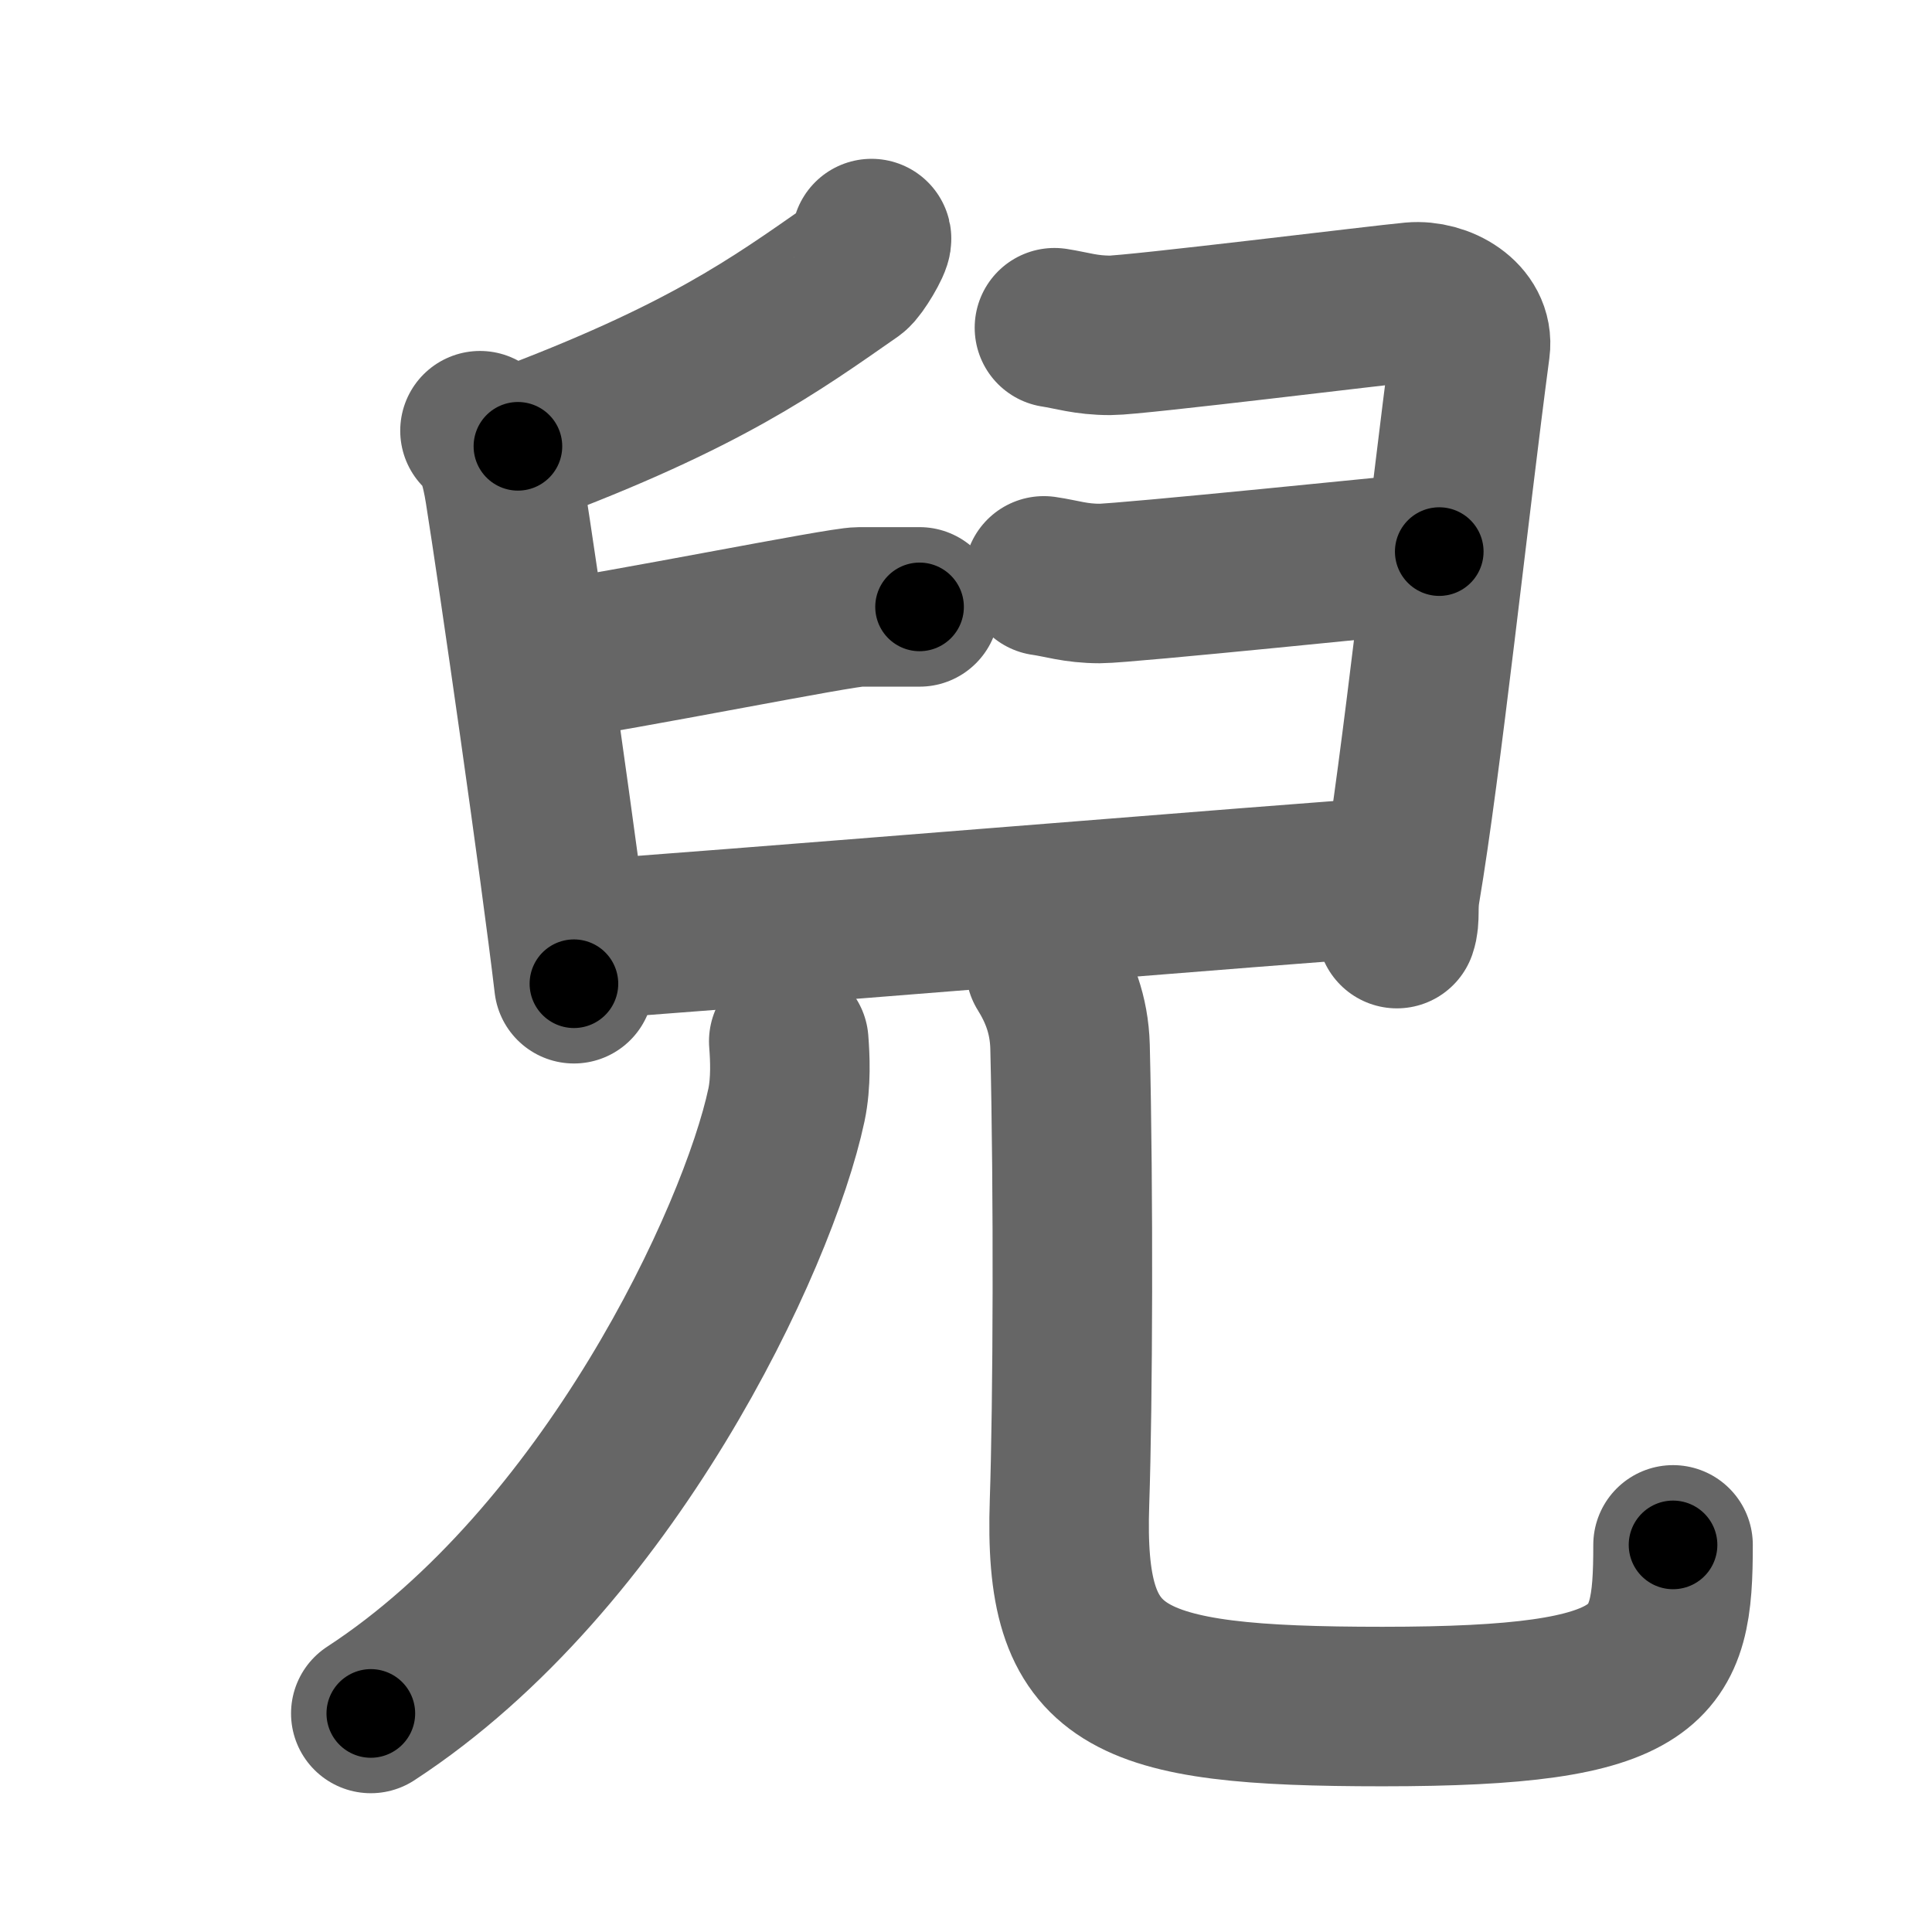 <svg xmlns="http://www.w3.org/2000/svg" width="109" height="109" viewBox="0 0 109 109" id="5152"><g fill="none" stroke="#666" stroke-width="9" stroke-linecap="round" stroke-linejoin="round"><g><g><path d="M49.17,13.46c0.05,0.21-0.78,1.62-1.1,1.85c-4.35,3.03-8.32,5.94-18.85,9.87" /><path d="M27.08,24.3c0.84,0.64,1.18,2.06,1.39,3.36c0.76,4.77,3.15,21.39,3.91,27.84" /><path d="M59.49,18.49c0.98,0.15,1.77,0.43,3.15,0.43c1.38,0,15.47-1.74,17.05-1.88c1.58-0.14,3.48,0.94,3.26,2.59c-1.21,9.11-2.76,23.64-3.94,30.59c-0.17,1.01,0,1.59-0.2,2.17" /><path d="M30.66,37.34c4.46-0.62,16.76-3.1,17.82-3.1c1.06,0,2.55,0,3.4,0" /><path d="M58.89,32.49c0.99,0.14,1.78,0.43,3.16,0.43c1.38,0,17.58-1.66,19.15-1.8" /><path d="M32.57,53.04c4.93-0.29,42.5-3.38,45.45-3.53" /></g><g><g><g><path d="M44.5,58.75c0.07,0.89,0.14,2.31-0.13,3.59c-1.61,7.56-10.08,25.61-23.45,34.33" /></g><g><path d="M58.99,54.62c0.74,1.19,1.33,2.59,1.38,4.43c0.2,8.19,0.16,20.14-0.03,25.7C60,94.75,63.25,96.28,78,96.28c15.5,0,16.39-2.28,16.39-9.12" /></g></g></g></g></g><g fill="none" stroke="#000" stroke-width="5" stroke-linecap="round" stroke-linejoin="round"><g><g><path d="M49.17,13.46c0.05,0.21-0.78,1.62-1.1,1.85c-4.35,3.03-8.32,5.94-18.85,9.87" stroke-dasharray="23.53" stroke-dashoffset="23.53"><animate id="0" attributeName="stroke-dashoffset" values="23.53;0" dur="0.24s" fill="freeze" begin="0s;5152.click" /></path><path d="M27.08,24.3c0.84,0.64,1.18,2.06,1.39,3.36c0.76,4.77,3.15,21.39,3.91,27.84" stroke-dasharray="31.83" stroke-dashoffset="31.83"><animate attributeName="stroke-dashoffset" values="31.83" fill="freeze" begin="5152.click" /><animate id="1" attributeName="stroke-dashoffset" values="31.83;0" dur="0.32s" fill="freeze" begin="0.end" /></path><path d="M59.49,18.49c0.98,0.15,1.77,0.43,3.15,0.43c1.38,0,15.47-1.74,17.05-1.88c1.58-0.14,3.48,0.94,3.26,2.59c-1.21,9.11-2.76,23.64-3.94,30.59c-0.17,1.01,0,1.59-0.2,2.17" stroke-dasharray="58.11" stroke-dashoffset="58.11"><animate attributeName="stroke-dashoffset" values="58.11" fill="freeze" begin="5152.click" /><animate id="2" attributeName="stroke-dashoffset" values="58.11;0" dur="0.58s" fill="freeze" begin="1.end" /></path><path d="M30.66,37.34c4.46-0.62,16.76-3.1,17.82-3.1c1.06,0,2.55,0,3.4,0" stroke-dasharray="21.49" stroke-dashoffset="21.49"><animate attributeName="stroke-dashoffset" values="21.49" fill="freeze" begin="5152.click" /><animate id="3" attributeName="stroke-dashoffset" values="21.49;0" dur="0.21s" fill="freeze" begin="2.end" /></path><path d="M58.89,32.49c0.99,0.14,1.78,0.43,3.16,0.43c1.38,0,17.58-1.66,19.15-1.8" stroke-dasharray="22.43" stroke-dashoffset="22.43"><animate attributeName="stroke-dashoffset" values="22.43" fill="freeze" begin="5152.click" /><animate id="4" attributeName="stroke-dashoffset" values="22.43;0" dur="0.22s" fill="freeze" begin="3.end" /></path><path d="M32.57,53.04c4.93-0.29,42.5-3.38,45.45-3.53" stroke-dasharray="45.59" stroke-dashoffset="45.59"><animate attributeName="stroke-dashoffset" values="45.59" fill="freeze" begin="5152.click" /><animate id="5" attributeName="stroke-dashoffset" values="45.59;0" dur="0.46s" fill="freeze" begin="4.end" /></path></g><g><g><g><path d="M44.5,58.75c0.07,0.89,0.14,2.31-0.13,3.59c-1.61,7.56-10.08,25.61-23.45,34.33" stroke-dasharray="46" stroke-dashoffset="46"><animate attributeName="stroke-dashoffset" values="46" fill="freeze" begin="5152.click" /><animate id="6" attributeName="stroke-dashoffset" values="46;0" dur="0.46s" fill="freeze" begin="5.end" /></path></g><g><path d="M58.99,54.62c0.74,1.19,1.33,2.59,1.38,4.43c0.2,8.19,0.16,20.14-0.03,25.7C60,94.75,63.25,96.28,78,96.28c15.5,0,16.39-2.28,16.39-9.12" stroke-dasharray="77.9" stroke-dashoffset="77.9"><animate attributeName="stroke-dashoffset" values="77.9" fill="freeze" begin="5152.click" /><animate id="7" attributeName="stroke-dashoffset" values="77.9;0" dur="0.59s" fill="freeze" begin="6.end" /></path></g></g></g></g></g></svg>